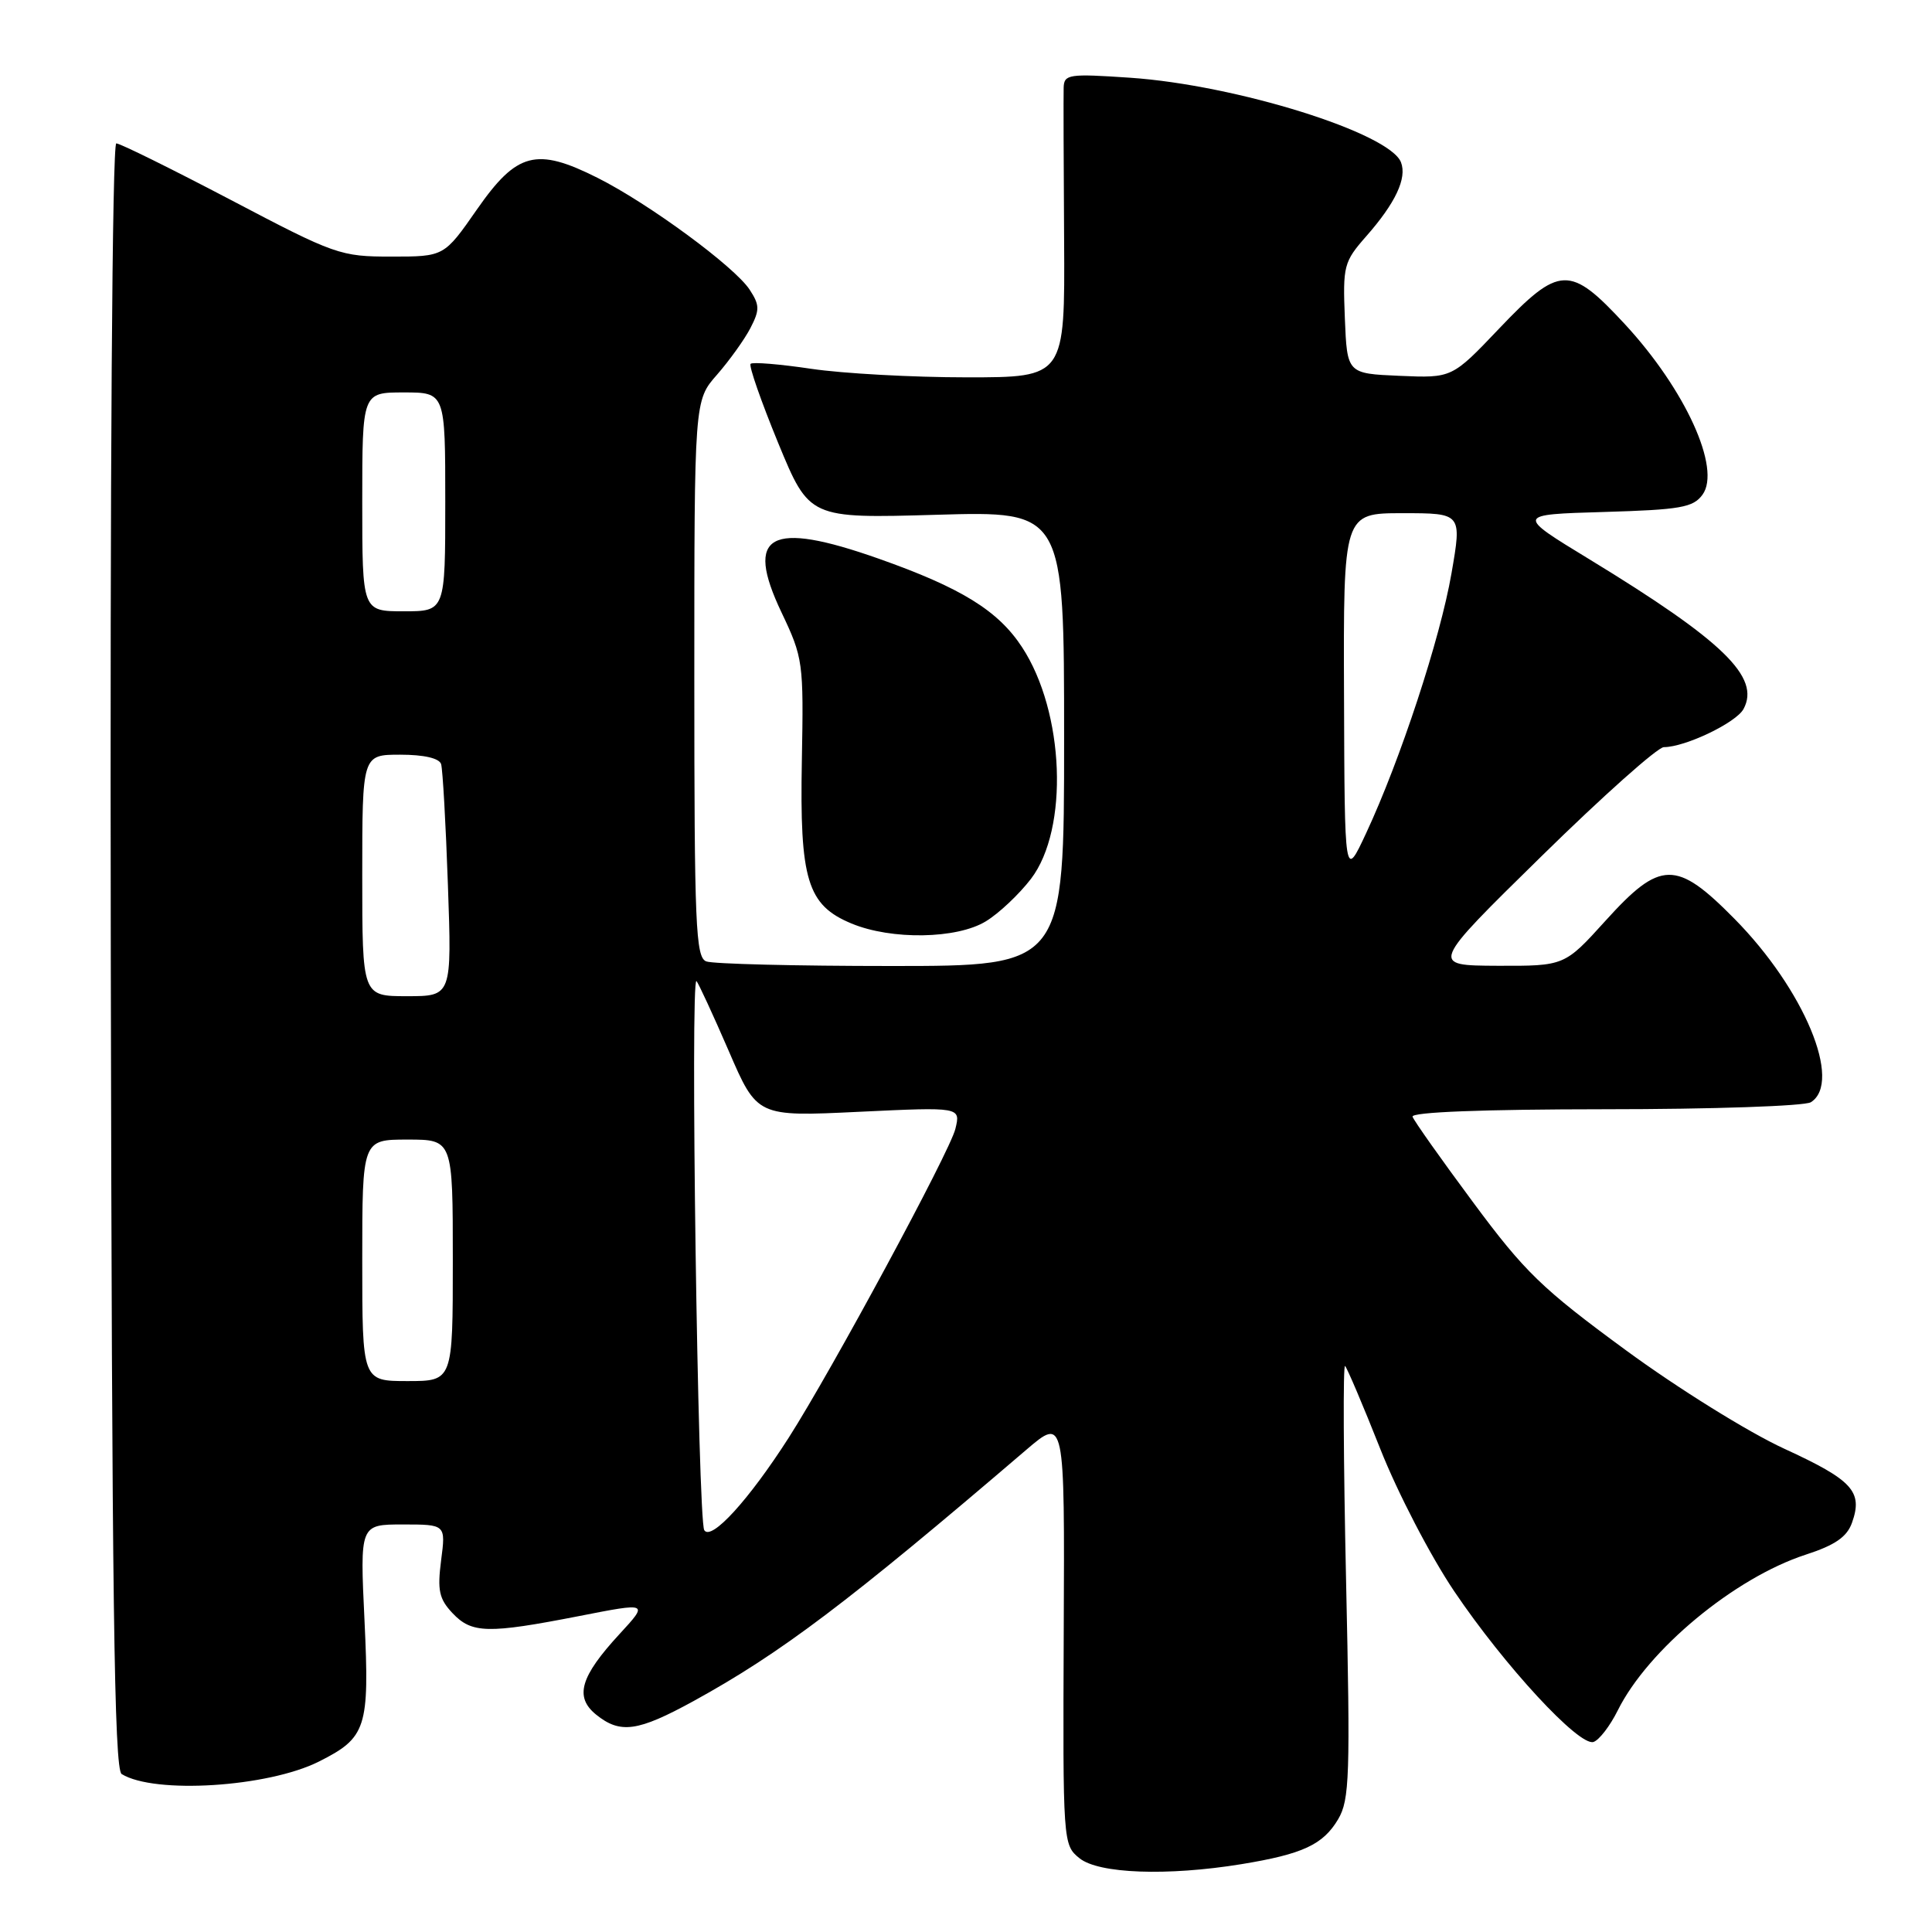 <?xml version="1.0" encoding="UTF-8" standalone="no"?>
<!DOCTYPE svg PUBLIC "-//W3C//DTD SVG 1.1//EN" "http://www.w3.org/Graphics/SVG/1.1/DTD/svg11.dtd" >
<svg xmlns="http://www.w3.org/2000/svg" xmlns:xlink="http://www.w3.org/1999/xlink" version="1.1" viewBox="0 0 256 256">
 <g >
 <path fill="currentColor"
d=" M 164.50 247.01 C 172.62 245.68 175.31 244.43 177.31 241.06 C 178.83 238.48 178.93 235.35 178.36 209.35 C 178.01 193.48 177.95 180.72 178.23 181.00 C 178.51 181.28 180.61 186.22 182.90 192.00 C 185.19 197.80 189.58 206.24 192.69 210.85 C 199.36 220.74 209.23 231.41 211.14 230.82 C 211.89 230.58 213.33 228.71 214.35 226.66 C 218.35 218.59 229.84 209.07 239.27 206.00 C 243.16 204.74 244.73 203.65 245.40 201.77 C 246.87 197.64 245.49 196.13 236.44 191.97 C 231.66 189.77 222.33 183.97 215.38 178.87 C 204.32 170.76 202.02 168.53 195.20 159.32 C 190.96 153.61 187.35 148.50 187.17 147.97 C 186.96 147.36 196.48 146.99 212.67 146.98 C 226.88 146.98 239.15 146.56 239.95 146.05 C 244.17 143.38 239.06 131.10 229.83 121.75 C 222.11 113.92 220.02 113.95 212.74 122.00 C 207.31 128.00 207.31 128.00 198.40 127.97 C 189.50 127.93 189.50 127.93 204.24 113.47 C 212.35 105.51 219.65 99.00 220.47 99.00 C 223.29 99.00 230.06 95.76 231.03 93.94 C 233.29 89.73 228.34 84.93 210.62 74.12 C 200.86 68.18 200.86 68.18 212.51 67.84 C 222.68 67.54 224.35 67.25 225.59 65.55 C 228.10 62.11 223.32 51.62 215.30 42.95 C 208.01 35.08 206.65 35.13 198.63 43.55 C 192.40 50.10 192.40 50.10 185.45 49.80 C 178.50 49.50 178.50 49.50 178.20 42.18 C 177.92 35.22 178.06 34.69 181.03 31.31 C 184.91 26.90 186.45 23.62 185.64 21.51 C 184.15 17.62 163.81 11.26 149.75 10.30 C 141.63 9.75 141.00 9.84 140.94 11.60 C 140.91 12.65 140.93 21.71 141.00 31.75 C 141.11 50.00 141.11 50.00 128.10 50.00 C 120.94 50.00 111.67 49.49 107.50 48.87 C 103.33 48.25 99.71 47.95 99.46 48.21 C 99.20 48.47 100.85 53.18 103.11 58.69 C 107.24 68.70 107.24 68.70 124.12 68.21 C 141.00 67.72 141.00 67.72 141.00 97.86 C 141.00 128.00 141.00 128.00 118.08 128.00 C 105.48 128.00 94.45 127.73 93.58 127.39 C 92.18 126.85 92.00 122.62 92.00 89.93 C 92.00 53.07 92.00 53.07 95.00 49.66 C 96.64 47.78 98.64 45.00 99.43 43.48 C 100.68 41.06 100.67 40.43 99.33 38.38 C 97.33 35.33 85.96 26.97 79.17 23.56 C 71.06 19.49 68.49 20.16 63.20 27.75 C 58.85 34.00 58.85 34.00 51.86 34.00 C 45.10 34.00 44.41 33.76 30.60 26.50 C 22.74 22.38 15.91 19.00 15.41 19.00 C 14.87 19.00 14.57 62.53 14.68 126.65 C 14.83 211.63 15.13 234.46 16.12 235.07 C 20.47 237.76 35.49 236.81 42.25 233.42 C 48.56 230.25 48.97 228.97 48.30 214.75 C 47.69 202.00 47.69 202.00 53.38 202.00 C 59.07 202.00 59.07 202.00 58.45 206.75 C 57.94 210.73 58.18 211.86 59.96 213.75 C 62.51 216.45 64.62 216.50 76.72 214.14 C 85.95 212.33 85.95 212.33 82.09 216.52 C 76.89 222.16 76.10 224.85 78.98 227.19 C 82.19 229.78 84.49 229.46 91.92 225.39 C 103.47 219.04 112.32 212.36 135.96 192.13 C 141.08 187.75 141.08 187.75 140.95 216.10 C 140.83 244.15 140.85 244.46 143.03 246.22 C 145.56 248.28 154.68 248.61 164.50 247.01 Z  M 130.63 122.08 C 132.36 121.03 135.05 118.49 136.61 116.45 C 141.66 109.83 141.06 94.35 135.43 85.76 C 132.26 80.91 127.37 77.89 116.44 74.03 C 101.96 68.92 98.62 70.76 103.54 81.12 C 106.42 87.18 106.49 87.72 106.25 100.77 C 105.95 116.60 106.97 119.94 112.83 122.37 C 118.12 124.57 126.79 124.43 130.63 122.08 Z  M 93.32 202.76 C 92.47 201.44 91.44 129.13 92.29 130.00 C 92.55 130.28 94.47 134.43 96.55 139.23 C 100.32 147.97 100.32 147.97 113.81 147.32 C 127.30 146.68 127.30 146.68 126.59 149.59 C 125.87 152.58 110.22 181.57 104.51 190.50 C 99.22 198.76 94.25 204.21 93.32 202.76 Z  M 48.00 167.00 C 48.00 151.00 48.00 151.00 54.00 151.00 C 60.00 151.00 60.00 151.00 60.00 167.00 C 60.00 183.00 60.00 183.00 54.00 183.00 C 48.00 183.00 48.00 183.00 48.00 167.00 Z  M 48.00 116.00 C 48.00 100.00 48.00 100.00 53.03 100.00 C 56.18 100.00 58.21 100.47 58.45 101.25 C 58.66 101.94 59.07 109.14 59.35 117.25 C 59.87 132.00 59.87 132.00 53.93 132.00 C 48.00 132.00 48.00 132.00 48.00 116.00 Z  M 178.09 92.25 C 178.00 68.00 178.00 68.00 185.85 68.00 C 193.71 68.00 193.71 68.00 192.33 75.97 C 190.84 84.61 185.54 100.72 181.01 110.42 C 178.17 116.50 178.17 116.50 178.09 92.25 Z  M 48.00 66.50 C 48.00 52.00 48.00 52.00 53.50 52.00 C 59.00 52.00 59.00 52.00 59.00 66.50 C 59.00 81.00 59.00 81.00 53.50 81.00 C 48.00 81.00 48.00 81.00 48.00 66.50 Z "/>
</g>
</svg>